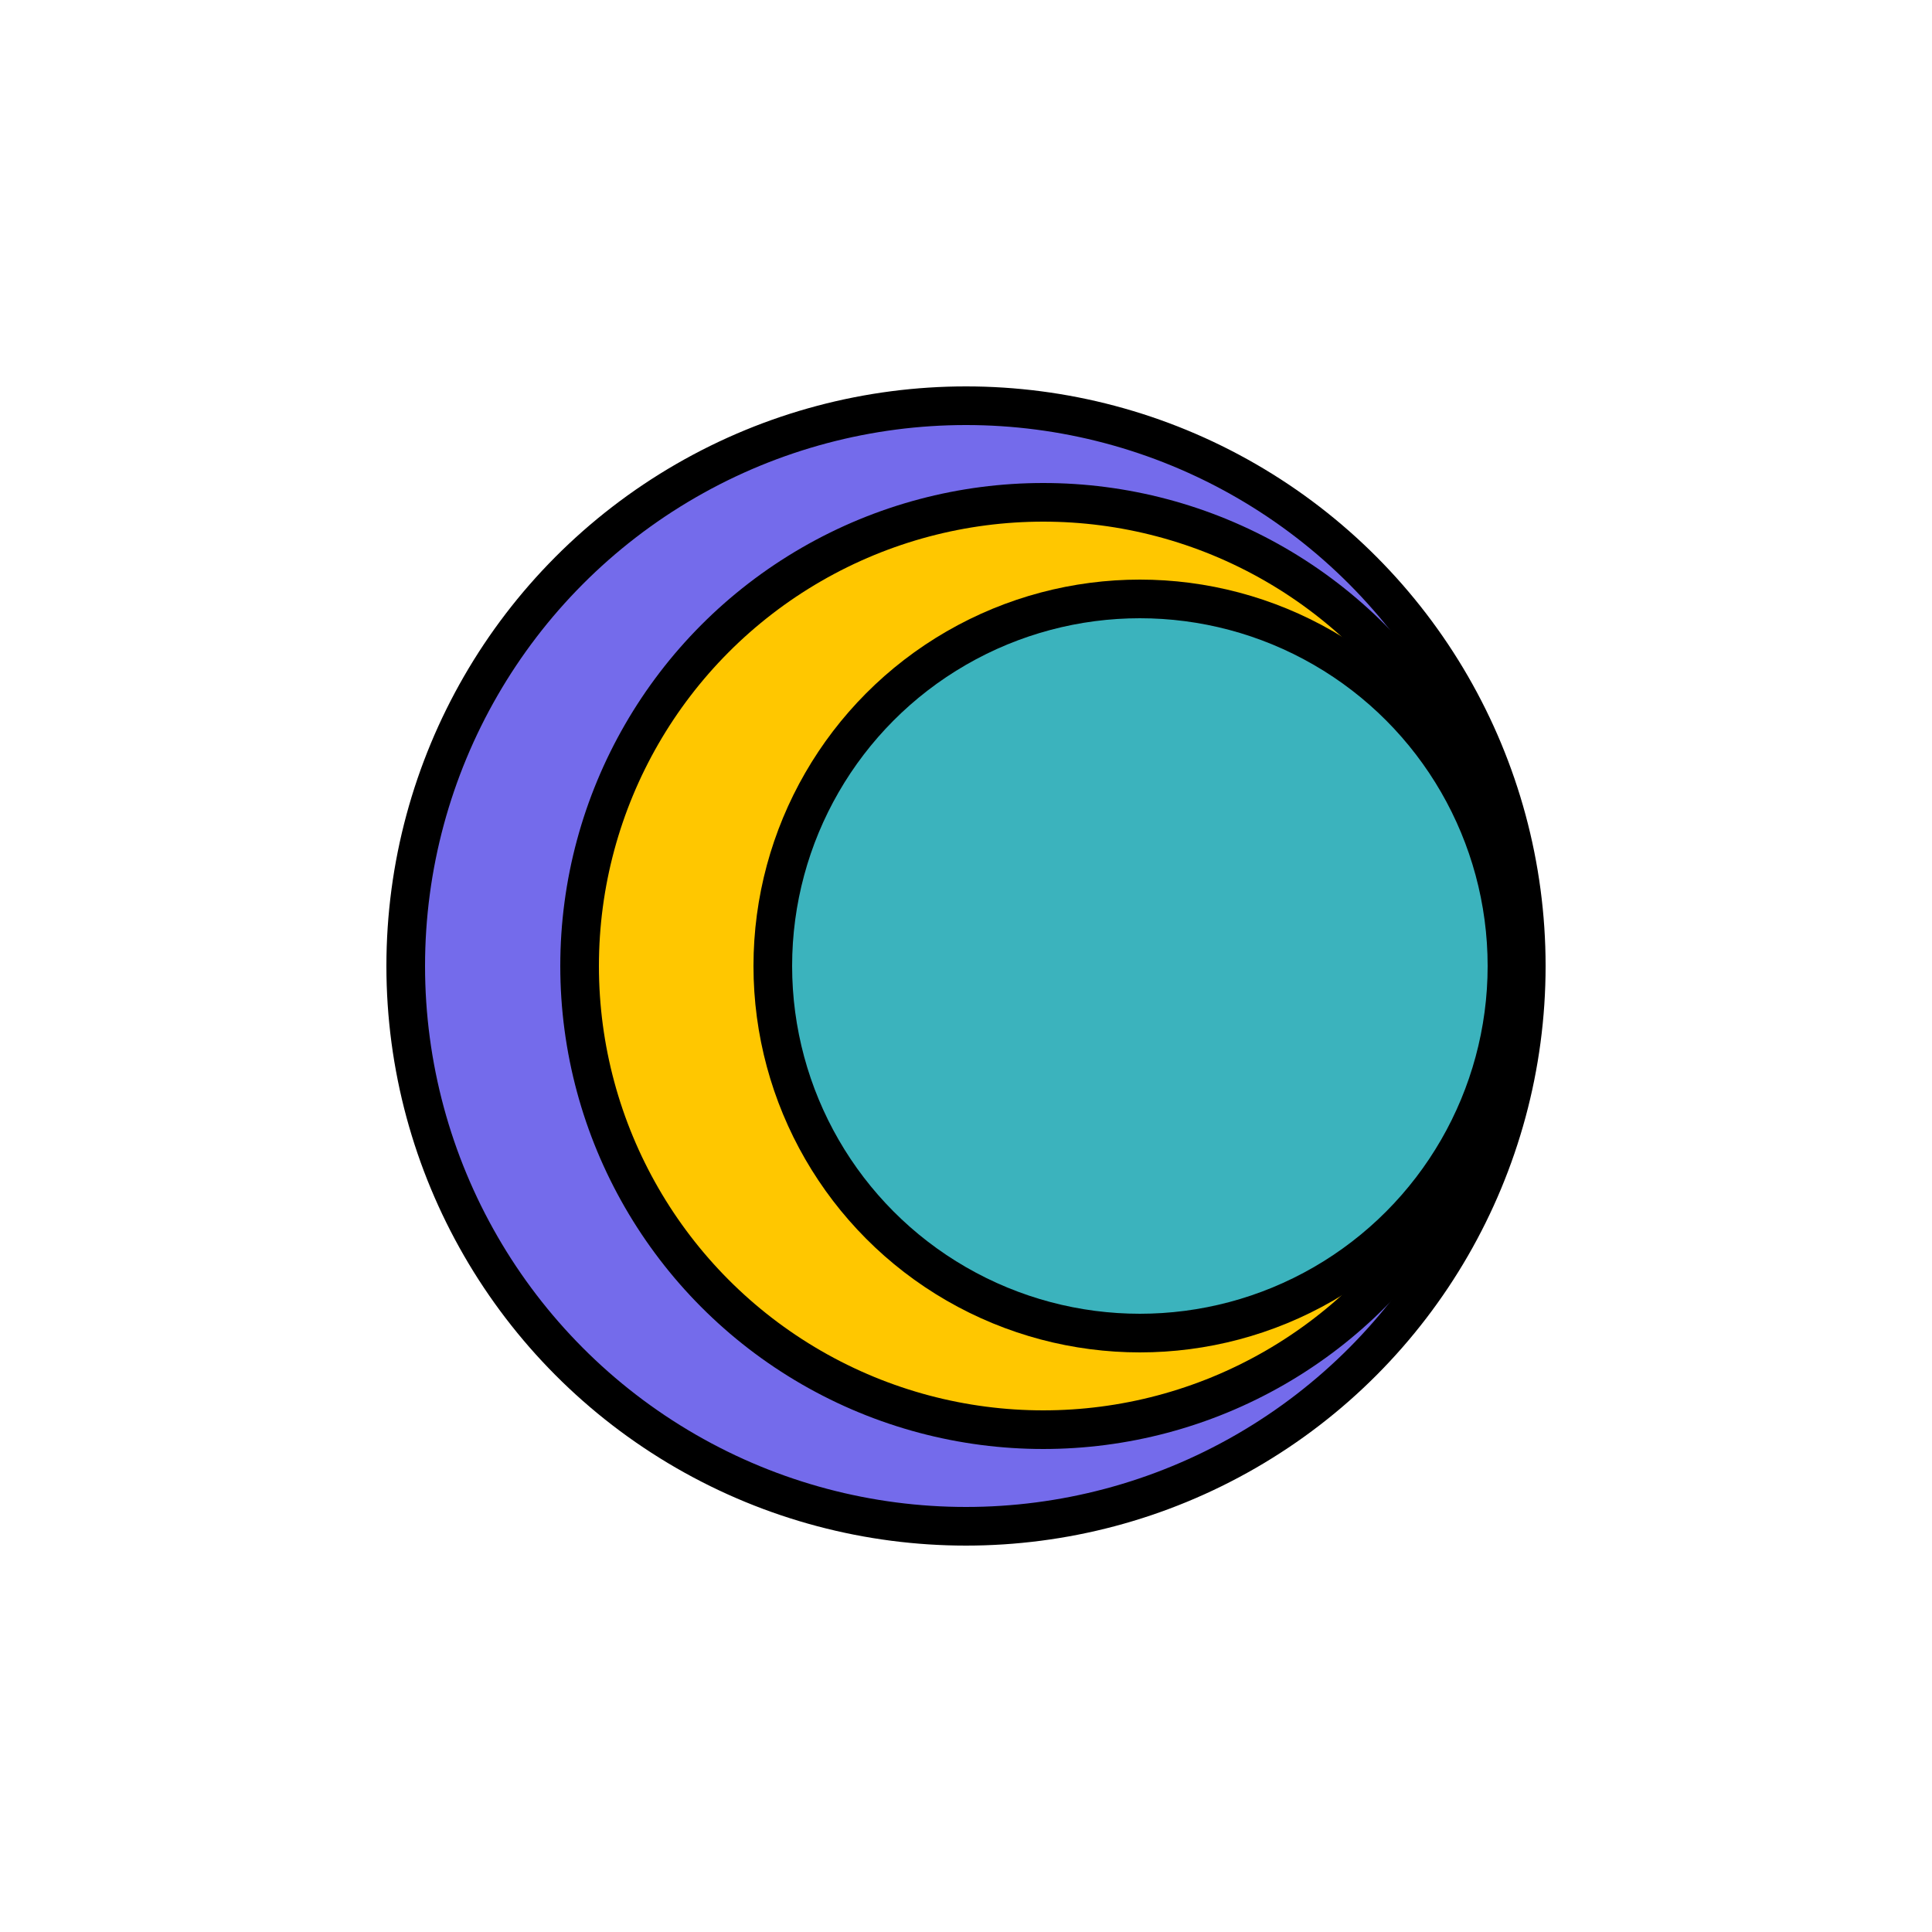<svg width="200" height="200" viewBox="0 0 200 200" fill="none" xmlns="http://www.w3.org/2000/svg">
<circle cx="100" cy="100" r="58" fill="#746BEB" stroke="black" stroke-width="4"/>
<circle cx="108" cy="100" r="48" fill="#FFC700" stroke="black" stroke-width="4"/>
<circle cx="118" cy="100" r="38" fill="#3BB3BD" stroke="black" stroke-width="4"/>
</svg>
